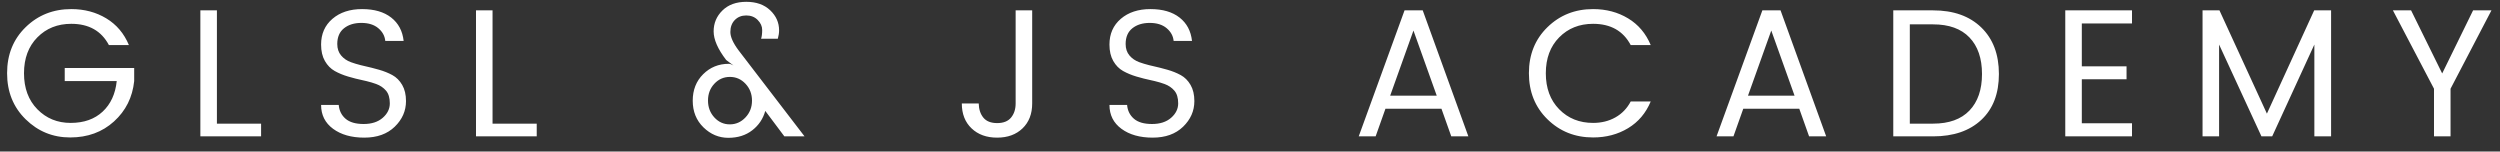 
<svg width="165px" height="10px" viewBox="0 0 165 10" version="1.1" xmlns="http://www.w3.org/2000/svg" xmlns:xlink="http://www.w3.org/1999/xlink">
    <rect x="0" y="0" width="165" height="10" fill="#333333" stroke="none"/>
    <g id="Page-1" stroke="none" stroke-width="1" fill="none" fill-rule="evenodd">
        <g id="Hero-1" transform="translate(-60, -67)" fill="#FFFFFF" fill-rule="nonzero">
            <g id="nav" transform="translate(60, 47)">
                <path d="M4.632,29.072 C3.488,29.072 2.508,28.672 1.692,27.872 C0.876,27.072 0.468,26.058 0.468,24.83 C0.468,23.602 0.876,22.59 1.692,21.794 C2.508,20.998 3.512,20.6 4.704,20.6 C5.568,20.6 6.338,20.804 7.014,21.212 C7.69,21.62 8.188,22.208 8.508,22.976 L7.188,22.976 C6.692,22.04 5.864,21.572 4.704,21.572 C3.8,21.572 3.054,21.87 2.466,22.466 C1.878,23.062 1.584,23.852 1.584,24.836 C1.584,25.82 1.878,26.612 2.466,27.212 C3.054,27.812 3.786,28.112 4.662,28.112 C5.538,28.112 6.242,27.864 6.774,27.368 C7.306,26.872 7.616,26.2 7.704,25.352 L4.272,25.352 L4.272,24.488 L8.856,24.488 L8.856,25.352 C8.744,26.424 8.3,27.312 7.524,28.016 C6.748,28.72 5.784,29.072 4.632,29.072 Z M13.224,20.684 L14.316,20.684 L14.316,28.16 L17.232,28.16 L17.232,29 L13.224,29 L13.224,20.684 Z M22.26,22.904 C22.26,23.208 22.344,23.46 22.512,23.66 C22.68,23.86 22.896,24.008 23.16,24.104 C23.358,24.176 23.573,24.241 23.805,24.3 L24.042,24.356 C24.366,24.428 24.69,24.51 25.014,24.602 C25.338,24.694 25.632,24.812 25.896,24.956 C26.16,25.1 26.376,25.316 26.544,25.604 C26.712,25.892 26.796,26.248 26.796,26.672 C26.796,27.32 26.548,27.884 26.052,28.364 C25.556,28.844 24.886,29.084 24.042,29.084 C23.198,29.084 22.512,28.89 21.984,28.502 C21.456,28.114 21.192,27.588 21.192,26.924 L22.356,26.924 C22.388,27.3 22.538,27.604 22.806,27.836 C23.074,28.068 23.472,28.184 24,28.184 C24.528,28.184 24.948,28.048 25.26,27.776 C25.572,27.504 25.728,27.186 25.728,26.822 C25.728,26.458 25.644,26.178 25.476,25.982 C25.308,25.786 25.092,25.64 24.828,25.544 C24.63,25.472 24.415,25.408 24.183,25.352 L23.946,25.298 C23.622,25.23 23.298,25.148 22.974,25.052 C22.65,24.956 22.356,24.834 22.092,24.686 C21.828,24.538 21.612,24.318 21.444,24.026 C21.276,23.734 21.192,23.372 21.192,22.94 C21.192,22.236 21.442,21.67 21.942,21.242 C22.442,20.814 23.094,20.6 23.898,20.6 C24.702,20.6 25.342,20.786 25.818,21.158 C26.294,21.53 26.568,22.044 26.64,22.7 L25.428,22.7 C25.396,22.372 25.242,22.092 24.966,21.86 C24.69,21.628 24.318,21.512 23.85,21.512 C23.382,21.512 23,21.63 22.704,21.866 C22.408,22.102 22.26,22.448 22.26,22.904 Z M31.416,20.684 L32.508,20.684 L32.508,28.16 L35.424,28.16 L35.424,29 L31.416,29 L31.416,20.684 Z M50.508,27.32 C50.364,27.84 50.078,28.266 49.65,28.598 C49.222,28.93 48.696,29.096 48.072,29.096 C47.448,29.096 46.9,28.866 46.428,28.406 C45.956,27.946 45.72,27.36 45.72,26.648 C45.72,25.936 45.95,25.352 46.41,24.896 C46.87,24.44 47.432,24.212 48.096,24.212 C48.184,24.212 48.288,24.248 48.408,24.32 L47.928,23.96 C47.376,23.24 47.1,22.61 47.1,22.07 C47.1,21.53 47.294,21.07 47.682,20.69 C48.07,20.31 48.594,20.12 49.254,20.12 C49.914,20.12 50.44,20.306 50.832,20.678 C51.224,21.05 51.42,21.492 51.42,22.004 C51.42,22.172 51.392,22.356 51.336,22.556 L50.232,22.556 C50.28,22.412 50.304,22.22 50.304,21.98 C50.304,21.74 50.206,21.52 50.01,21.32 C49.814,21.12 49.562,21.02 49.254,21.02 C48.946,21.02 48.694,21.12 48.498,21.32 C48.302,21.52 48.204,21.784 48.204,22.112 C48.204,22.44 48.388,22.848 48.756,23.336 L53.1,29 L51.768,29 L50.508,27.32 Z M47.148,27.752 C47.428,28.056 47.768,28.208 48.168,28.208 C48.568,28.208 48.912,28.056 49.2,27.752 C49.488,27.448 49.632,27.078 49.632,26.642 C49.632,26.206 49.49,25.836 49.206,25.532 C48.922,25.228 48.578,25.076 48.174,25.076 C47.77,25.076 47.428,25.226 47.148,25.526 C46.868,25.826 46.728,26.196 46.728,26.636 C46.728,27.076 46.868,27.448 47.148,27.752 Z M67.032,26.828 L67.032,20.684 L68.124,20.684 L68.124,26.828 C68.124,27.516 67.912,28.064 67.488,28.472 C67.064,28.88 66.504,29.084 65.808,29.084 C65.112,29.084 64.55,28.88 64.122,28.472 C63.694,28.064 63.48,27.516 63.48,26.828 L64.596,26.828 C64.604,27.212 64.706,27.524 64.902,27.764 C65.098,28.004 65.402,28.124 65.814,28.124 C66.226,28.124 66.532,28.002 66.732,27.758 C66.932,27.514 67.032,27.204 67.032,26.828 Z M74.292,22.904 C74.292,23.208 74.376,23.46 74.544,23.66 C74.712,23.86 74.928,24.008 75.192,24.104 C75.39,24.176 75.605,24.241 75.837,24.3 L76.074,24.356 C76.398,24.428 76.722,24.51 77.046,24.602 C77.37,24.694 77.664,24.812 77.928,24.956 C78.192,25.1 78.408,25.316 78.576,25.604 C78.744,25.892 78.828,26.248 78.828,26.672 C78.828,27.32 78.58,27.884 78.084,28.364 C77.588,28.844 76.918,29.084 76.074,29.084 C75.23,29.084 74.544,28.89 74.016,28.502 C73.488,28.114 73.224,27.588 73.224,26.924 L74.388,26.924 C74.42,27.3 74.57,27.604 74.838,27.836 C75.106,28.068 75.504,28.184 76.032,28.184 C76.56,28.184 76.98,28.048 77.292,27.776 C77.604,27.504 77.76,27.186 77.76,26.822 C77.76,26.458 77.676,26.178 77.508,25.982 C77.34,25.786 77.124,25.64 76.86,25.544 C76.662,25.472 76.447,25.408 76.215,25.352 L75.978,25.298 C75.654,25.23 75.33,25.148 75.006,25.052 C74.682,24.956 74.388,24.834 74.124,24.686 C73.86,24.538 73.644,24.318 73.476,24.026 C73.308,23.734 73.224,23.372 73.224,22.94 C73.224,22.236 73.474,21.67 73.974,21.242 C74.474,20.814 75.126,20.6 75.93,20.6 C76.734,20.6 77.374,20.786 77.85,21.158 C78.326,21.53 78.6,22.044 78.672,22.7 L77.46,22.7 C77.428,22.372 77.274,22.092 76.998,21.86 C76.722,21.628 76.35,21.512 75.882,21.512 C75.414,21.512 75.032,21.63 74.736,21.866 C74.44,22.102 74.292,22.448 74.292,22.904 Z M95.784,29 L95.136,27.176 L91.44,27.176 L90.792,29 L89.676,29 L92.7,20.684 L93.9,20.684 L96.912,29 L95.784,29 Z M91.752,26.312 L94.824,26.312 L93.288,22.016 L91.752,26.312 Z M105.144,29.072 C103.952,29.072 102.948,28.672 102.132,27.872 C101.316,27.072 100.908,26.058 100.908,24.83 C100.908,23.602 101.316,22.59 102.132,21.794 C102.948,20.998 103.952,20.6 105.144,20.6 C106.008,20.6 106.778,20.804 107.454,21.212 C108.13,21.62 108.628,22.208 108.948,22.976 L107.628,22.976 C107.132,22.04 106.304,21.572 105.144,21.572 C104.24,21.572 103.494,21.87 102.906,22.466 C102.318,23.062 102.024,23.852 102.024,24.836 C102.024,25.82 102.318,26.612 102.906,27.212 C103.494,27.812 104.24,28.112 105.144,28.112 C105.696,28.112 106.188,27.99 106.62,27.746 C107.052,27.502 107.388,27.152 107.628,26.696 L108.948,26.696 C108.628,27.464 108.13,28.052 107.454,28.46 C106.778,28.868 106.008,29.072 105.144,29.072 Z M119.4,29 L118.752,27.176 L115.056,27.176 L114.408,29 L113.292,29 L116.316,20.684 L117.516,20.684 L120.528,29 L119.4,29 Z M115.368,26.312 L118.44,26.312 L116.904,22.016 L115.368,26.312 Z M126.048,28.16 L127.584,28.16 C128.632,28.16 129.432,27.872 129.984,27.296 C130.536,26.72 130.812,25.916 130.812,24.884 C130.812,23.852 130.536,23.048 129.984,22.472 C129.432,21.896 128.632,21.608 127.584,21.608 L126.048,21.608 L126.048,28.16 Z M127.584,20.684 C128.928,20.684 129.988,21.06 130.764,21.812 C131.54,22.564 131.928,23.588 131.928,24.884 C131.928,26.18 131.54,27.19 130.764,27.914 C129.988,28.638 128.928,29 127.584,29 L124.956,29 L124.956,20.684 L127.584,20.684 Z M140.712,20.684 L140.712,21.548 L137.4,21.548 L137.4,24.38 L140.352,24.38 L140.352,25.232 L137.4,25.232 L137.4,28.136 L140.712,28.136 L140.712,29 L136.308,29 L136.308,20.684 L140.712,20.684 Z M153.852,20.684 L153.852,29 L152.748,29 L152.748,22.94 L149.964,29 L149.256,29 L146.46,22.94 L146.46,29 L145.368,29 L145.368,20.684 L146.484,20.684 L149.616,27.5 L152.736,20.684 L153.852,20.684 Z M161.736,29 L160.644,29 L160.644,25.856 L157.932,20.684 L159.132,20.684 L161.184,24.848 L163.224,20.684 L164.436,20.684 L161.736,25.856 L161.736,29 Z" id="GLSL&amp;JSACADEMY"></path>
            </g>
        </g>
    </g>
</svg>
